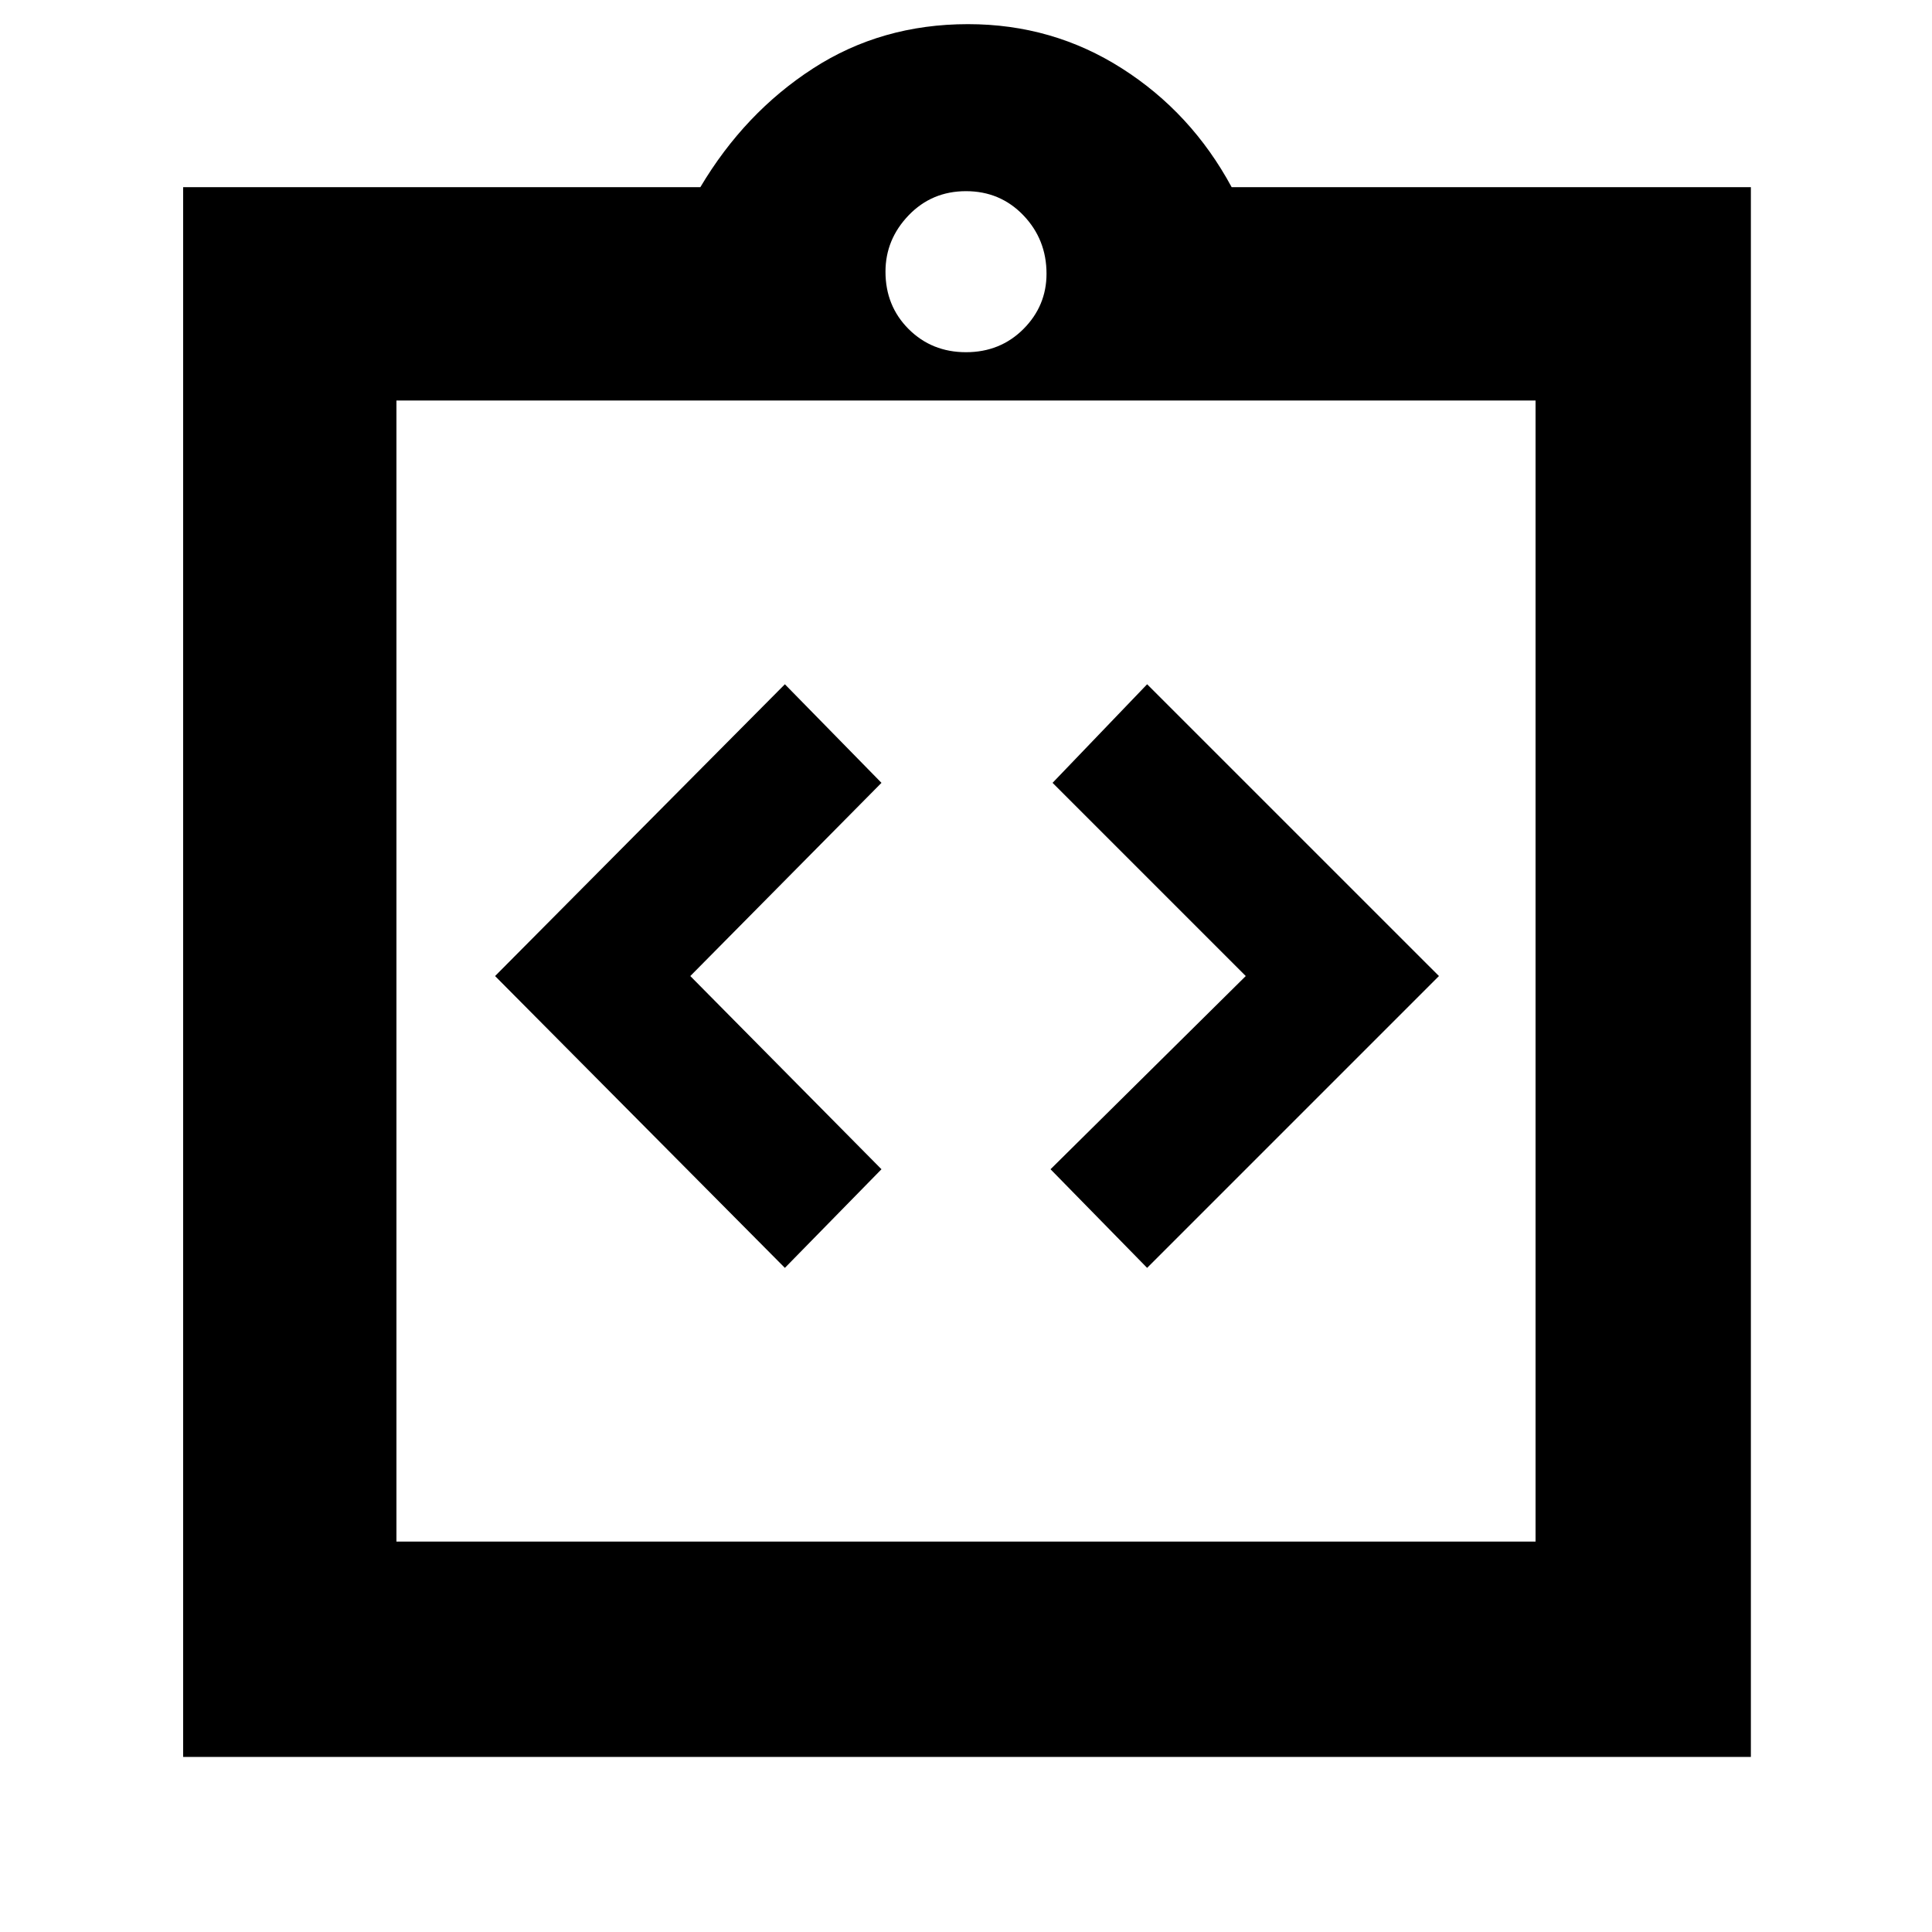 <svg xmlns="http://www.w3.org/2000/svg" height="40" width="40"><path d="M16.25 26.25 18.25 24.208 14.292 20.208 18.25 16.208 16.25 14.167 10.25 20.208ZM23.75 26.25 29.792 20.208 23.75 14.167 21.792 16.208 25.792 20.208 21.75 24.208ZM3.792 36.375V3.875H14.5Q15.417 2.333 16.833 1.417Q18.25 0.5 20.042 0.5Q21.792 0.5 23.229 1.417Q24.667 2.333 25.5 3.875H36.25V36.375ZM20 7.292Q20.708 7.292 21.188 6.813Q21.667 6.333 21.667 5.667Q21.667 4.958 21.188 4.458Q20.708 3.958 20 3.958Q19.292 3.958 18.812 4.458Q18.333 4.958 18.333 5.625Q18.333 6.333 18.812 6.813Q19.292 7.292 20 7.292ZM31.792 31.917V8.292H8.208V31.917ZM8.208 8.208V31.708Z"/></svg>